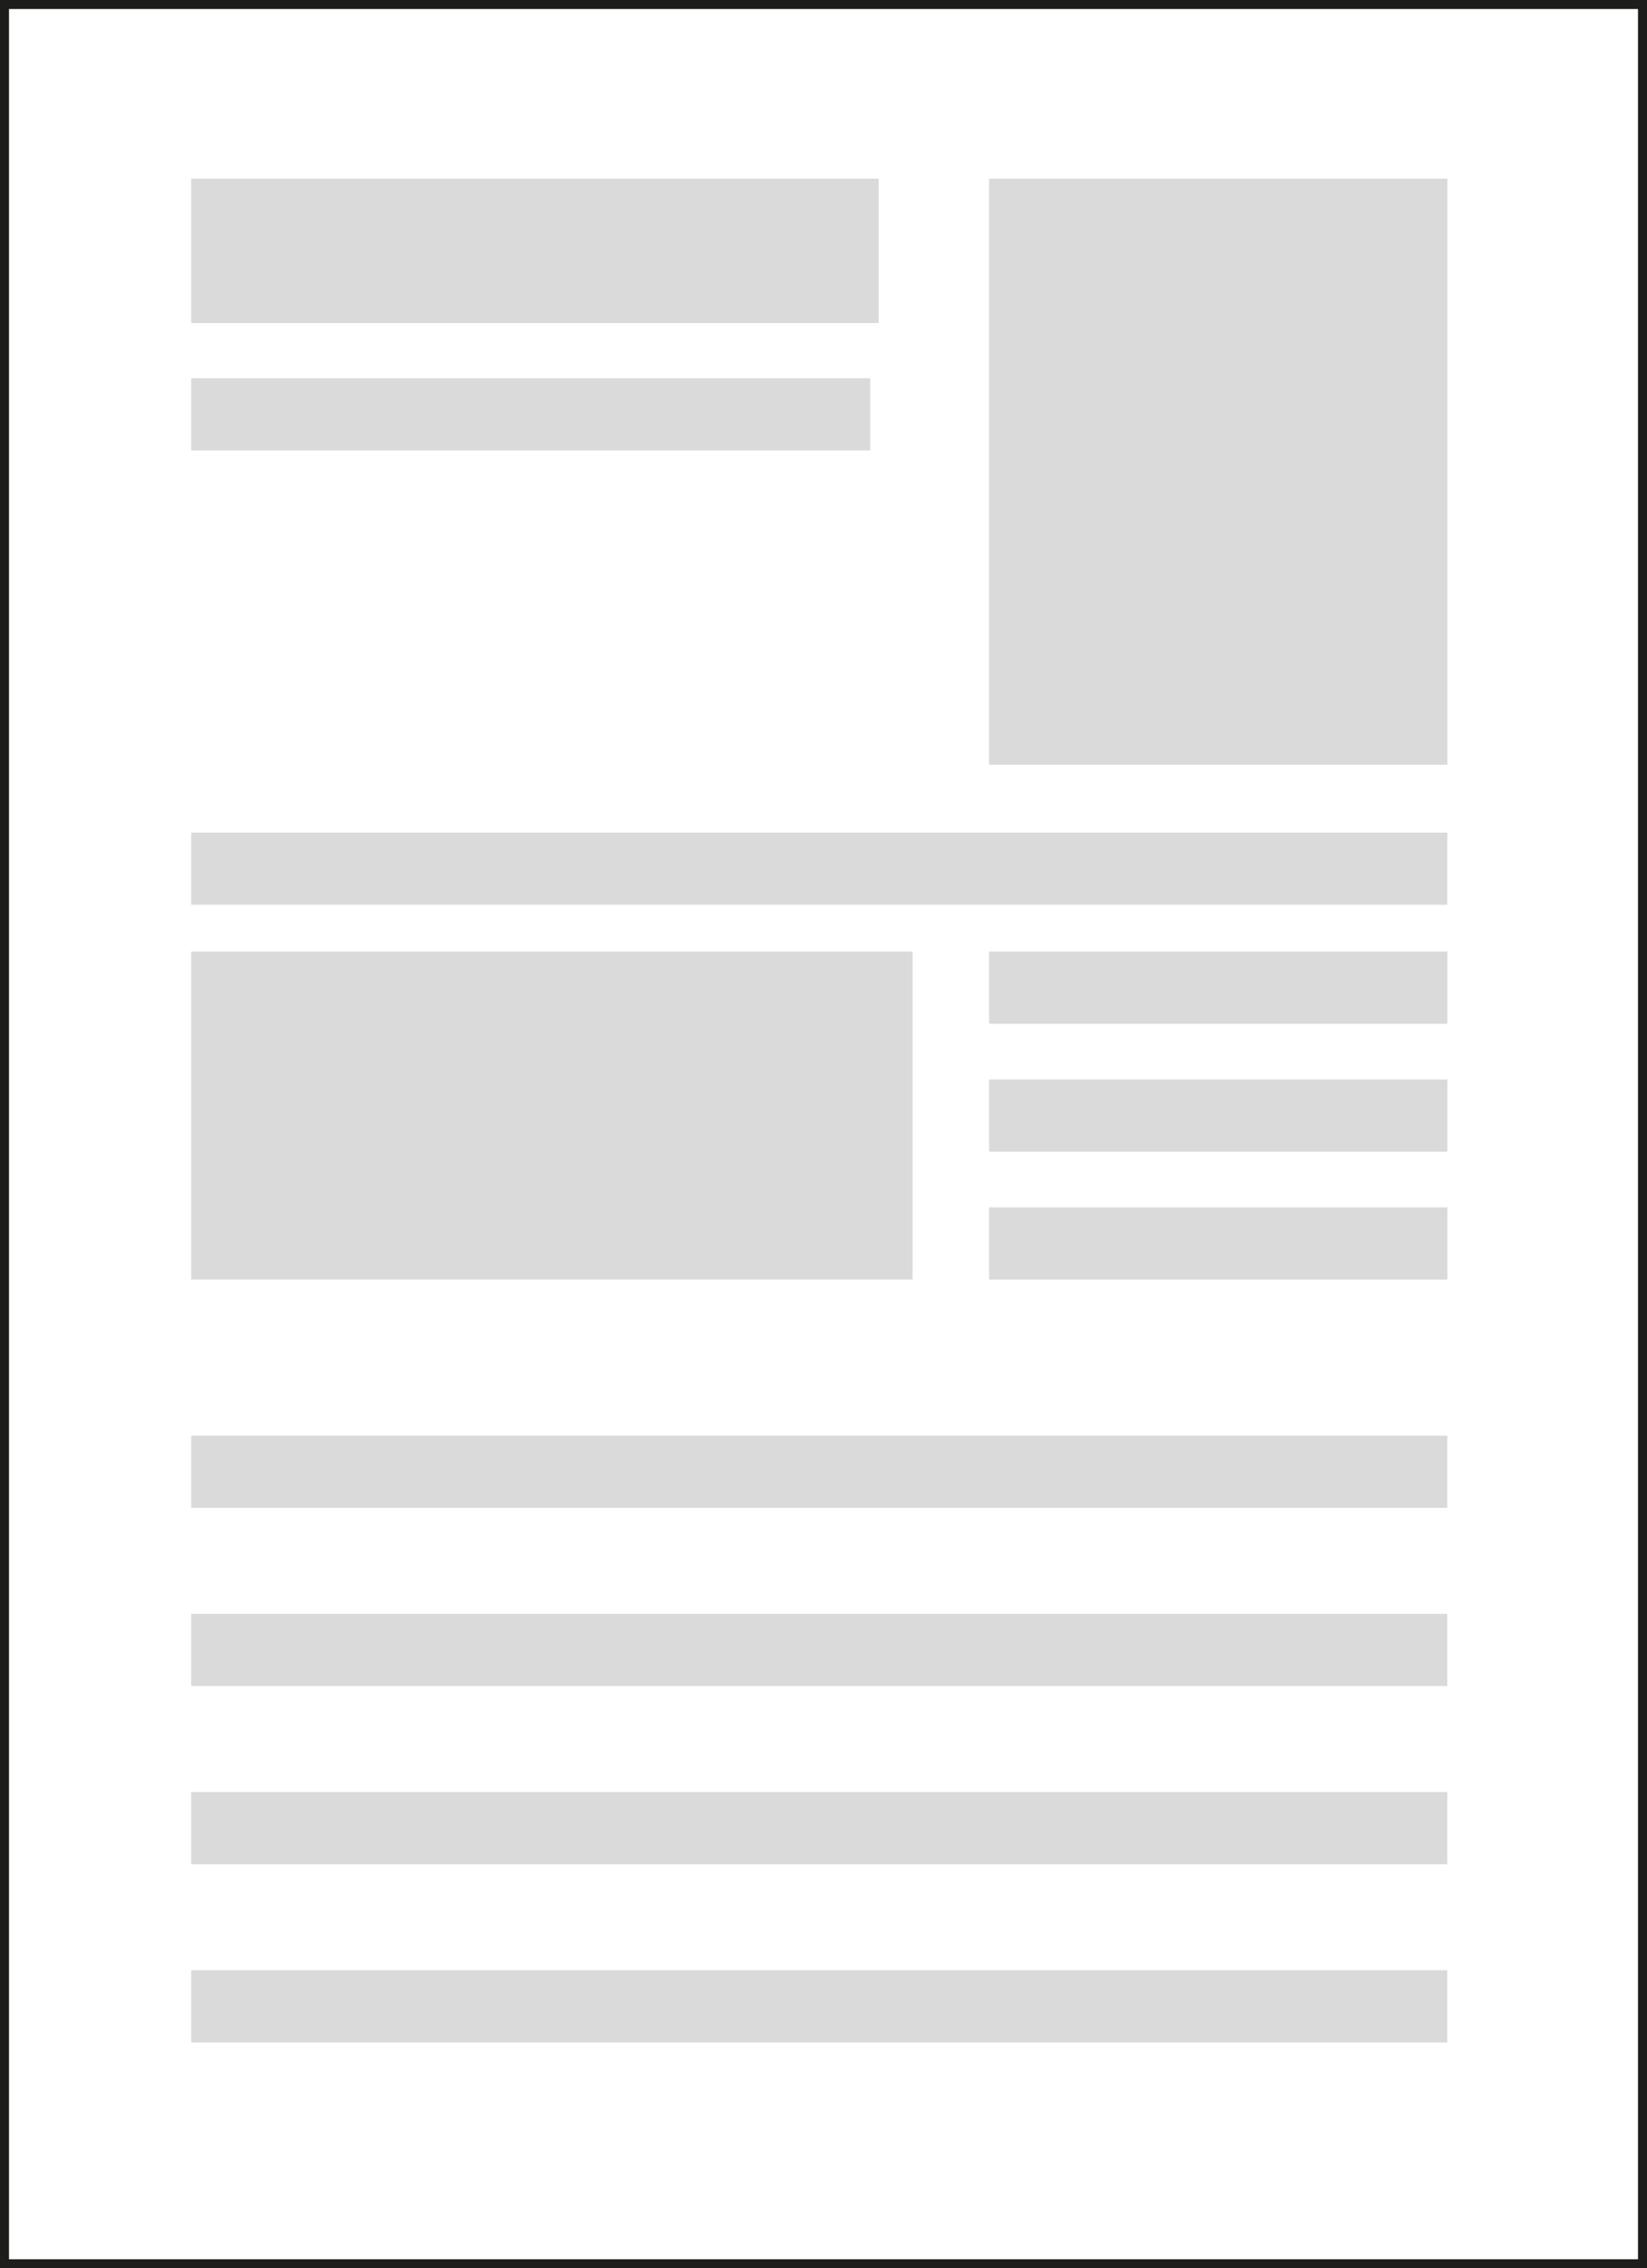 <svg xmlns="http://www.w3.org/2000/svg" viewBox="0 0 183.06 251.92"><rect x="0" y="0" width="183.06" height="251.92" fill="#808080" stroke="none"/><rect x="0.5" y="0.5" width="182.06" height="250.92" fill="#fff" stroke="#1d1d1b" stroke-miterlimit="10"/><rect x="21.25" y="19.84" width="76.41" height="16.04" fill="#dadada"/><rect x="21.25" y="92.47" width="139.61" height="8.02" fill="#dadada"/><rect x="21.25" y="42.01" width="75.47" height="8.02" fill="#dadada"/><rect x="21.25" y="159.45" width="139.61" height="8.02" fill="#dadada"/><rect x="21.25" y="179.24" width="139.61" height="8.02" fill="#dadada"/><rect x="21.25" y="199.03" width="139.61" height="8.02" fill="#dadada"/><rect x="21.25" y="218.82" width="139.61" height="8.02" fill="#dadada"/><rect x="109.93" y="105.68" width="50.94" height="8.02" fill="#dadada"/><rect x="109.93" y="119.89" width="50.94" height="8.02" fill="#dadada"/><rect x="109.93" y="134.1" width="50.94" height="8.02" fill="#dadada"/><rect x="21.25" y="105.68" width="80.18" height="36.43" fill="#dadada"/><rect x="109.93" y="19.84" width="50.94" height="65.09" fill="#dadada"/></svg>